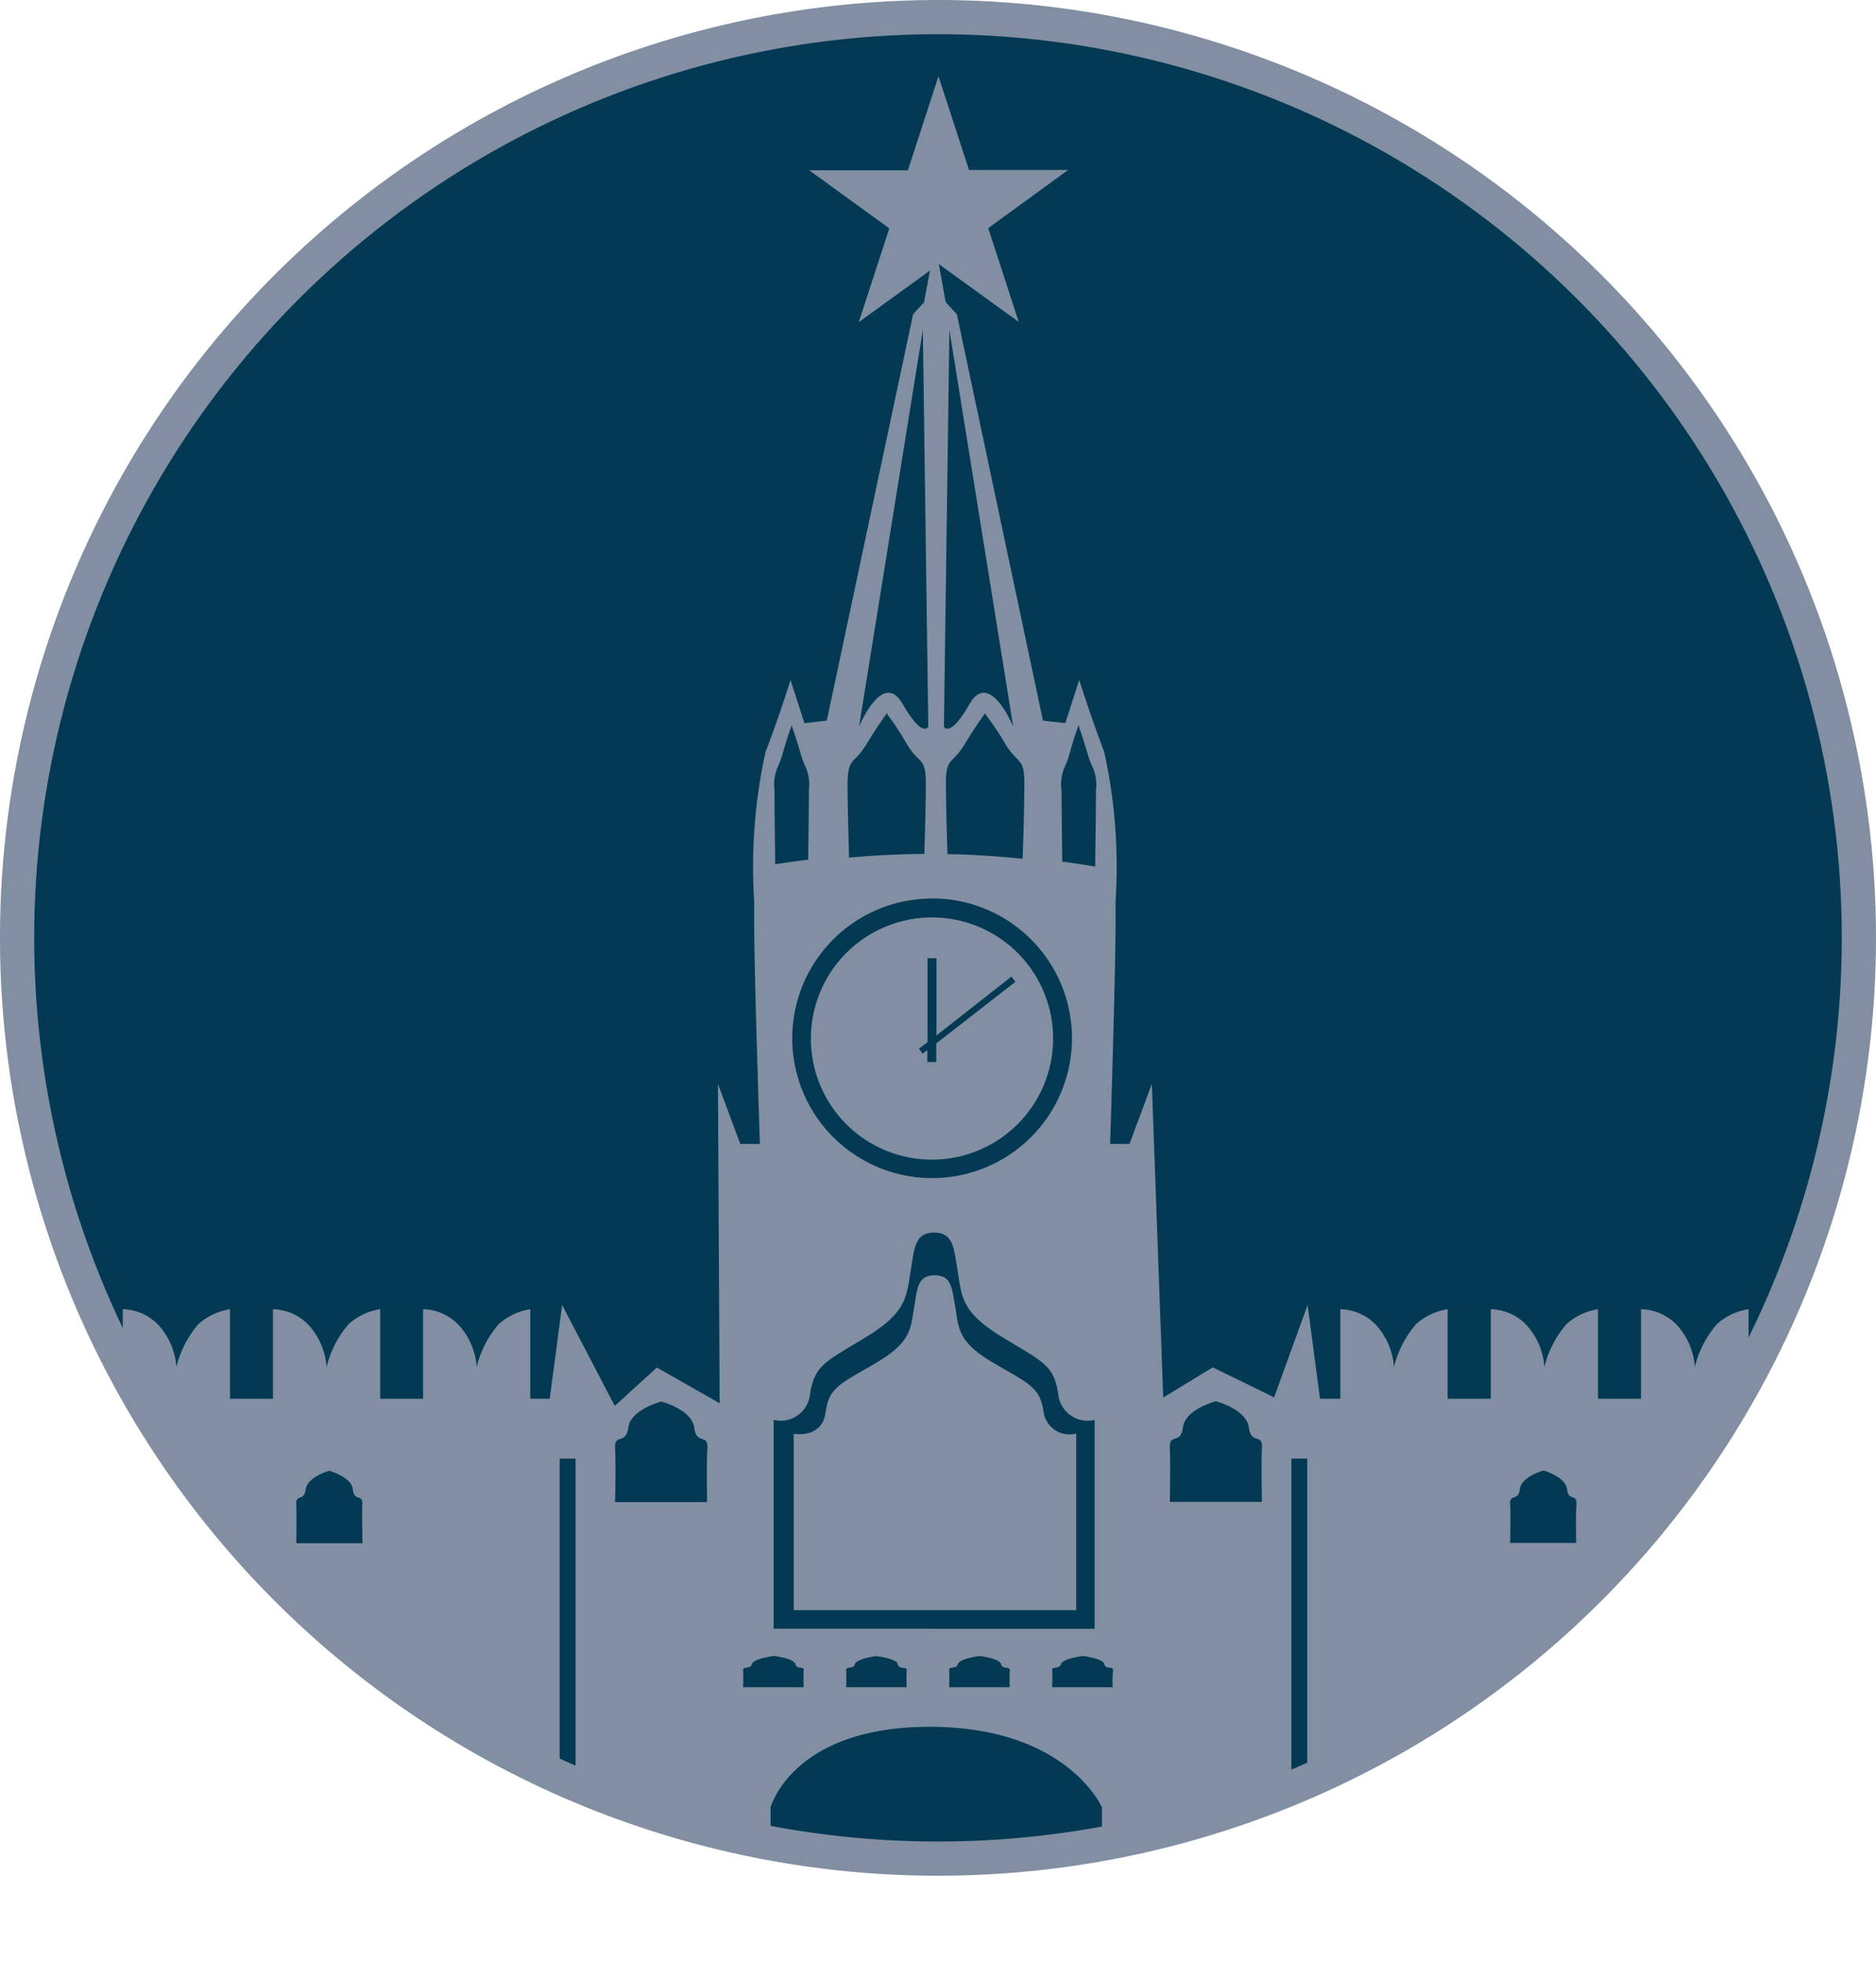 <svg id="Layer_1" data-name="Layer 1" xmlns="http://www.w3.org/2000/svg" width="54.834" height="57.347" viewBox="0 0 54.834 57.347"><defs><style>.cls-1{fill:#828fa2}</style></defs><path class="cls-1" d="M30.272 41.723c-.088-.66-.338-.8-1.087-1.236-.108-.063-.227-.131-.357-.208-.978-.568-1.034-.942-1.116-1.494l-.009-.06-.006-.042c-.013-.067-.023-.132-.034-.193-.081-.487-.131-.78-.569-.786V37.7a.007.007 0 1 1-.014 0c-.447.007-.495.308-.573.8l-.029.183-.013.076v.034c-.088.548-.148.921-1.122 1.486-.129.077-.248.145-.356.208-.749.432-1 .576-1.088 1.236-.108.761-.928.609-.928.609v5.157h8.257v-5.157h-.011c-.107.014-.842.109-.945-.609zm-3.264-7.405a3.54 3.54 0 1 0-3.541-3.54 3.534 3.534 0 0 0 3.541 3.54zm-.131-3.431v-2.452h.261v2.256l2.192-1.719.116.152-2.315 1.8v.544h-.261v-.341l-.138.1-.109-.145z"/><circle cx="27.417" cy="27.417" r="26.917" transform="rotate(-13.283 27.418 27.418)" fill="#033953" stroke="#828fa2"/><path d="M6.316 44.907s-.014-.812 0-1.131c.007-.16-.048-.177-.111-.2s-.142-.045-.165-.238c-.043-.347-.586-.514-.681-.543h-.015m11.791 14.552v-5.568c-.157-.067-.31-.141-.465-.21v5.778zM49 43.383c-.03.141-.092.173-.151.192a7.526 7.526 0 0 1-.11.14.219.219 0 0 0-.012.061c.022.319 0 1.131 0 1.131M49.7 42.8h-.015M38.053 57.347h.464v-5.726c-.155.069-.308.14-.464.206z" fill="none"/><path class="cls-1" d="M48.687 43.589c-.049.065-.1.128-.15.192.063-.019.12-.051.15-.192z"/><path class="cls-1" d="M50.185 38.708a2.986 2.986 0 0 0-.646 1.255 2.035 2.035 0 0 0-.522-1.226 1.5 1.5 0 0 0-1.052-.464v2.618h-1.256v-2.618a1.771 1.771 0 0 0-.921.435 2.986 2.986 0 0 0-.646 1.255 2.035 2.035 0 0 0-.522-1.226 1.491 1.491 0 0 0-1.045-.464v2.618h-1.262v-2.618a1.8 1.8 0 0 0-.922.435 2.986 2.986 0 0 0-.646 1.255 2.035 2.035 0 0 0-.522-1.226 1.491 1.491 0 0 0-1.045-.464v2.618h-.595l-.363-2.741-.979 2.7-1.792-.877-1.449.882-.333-9.168-.653 1.755h-.566s.159-4.983.159-6.463v-.638a15.69 15.69 0 0 0-.329-4.352c-.4-1.052-.733-2.111-.733-2.111l-.406 1.262-.654-.073-2.517-11.881-.327-.355-.2-1.11 2.336 1.69-.892-2.742 2.336-1.7h-2.898l-.892-2.741-.893 2.749h-2.887l2.343 1.7-.894 2.741 2.082-1.509-.174.929-.319.348-2.523 11.881-.653.073-.407-1.262s-.326 1.059-.732 2.111a15.672 15.672 0 0 0-.33 4.352v.638c0 1.48.167 6.463.167 6.463h-.573l-.653-1.755.05 9.335-1.835-1.044-1.231 1.122-1.538-2.95-.363 2.741H15.5v-2.618a1.794 1.794 0 0 0-.921.435 2.986 2.986 0 0 0-.646 1.255 2.035 2.035 0 0 0-.522-1.226 1.491 1.491 0 0 0-1.045-.464v2.618h-1.253v-2.618a1.772 1.772 0 0 0-.922.435 2.986 2.986 0 0 0-.646 1.255 2.035 2.035 0 0 0-.522-1.226 1.491 1.491 0 0 0-1.045-.464v2.618H6.723v-2.618a1.8 1.8 0 0 0-.922.435 2.98 2.98 0 0 0-.645 1.255 2.039 2.039 0 0 0-.523-1.226 1.48 1.48 0 0 0-1.045-.464v1.595a27.025 27.025 0 0 0 12.77 11.907V42.64h.465v9.345a26.742 26.742 0 0 0 5.7 1.694v-.841s.631-2.357 4.651-2.357 5.035 2.357 5.035 2.357v.833a26.687 26.687 0 0 0 5.536-1.638V42.64h.465v9.187a26.994 26.994 0 0 0 10.22-7.906.144.144 0 0 1 .1-.137h.01l.15-.192c0-.015.008-.025.011-.043a.581.581 0 0 1 .317-.388 26.77 26.77 0 0 0 2.091-3.318v-1.57a1.771 1.771 0 0 0-.924.435zM8.66 45.113s.015-.812 0-1.132c-.007-.159.047-.177.109-.2s.141-.045.167-.238c.043-.341.58-.515.682-.544h.014c.1.029.639.2.682.544.023.193.1.217.165.238s.118.038.111.2c-.014.32.007 1.132.007 1.132zm12.008-1.2h-2.691s.029-1.131 0-1.574c-.011-.22.065-.245.154-.275s.2-.067.237-.334c.058-.479.813-.718.951-.754v-.008a.021.021 0 0 1 .014.008l.008-.008v.008c.137.036.885.275.95.754.034.272.14.306.232.337s.163.053.153.272c-.029.438-.008 1.577-.008 1.577zm10.456-21.5a2.3 2.3 0 0 0 .138-.378 12.783 12.783 0 0 1 .254-.812V21.2s.007 0 .007.014l.007-.014v.029c.029.072.124.348.262.812a2.091 2.091 0 0 0 .142.378 1.256 1.256 0 0 1 .1.689c0 .306-.006.778-.011 1.224-.006.4-.011.776-.011 1-.319-.051-.638-.1-.965-.145v-.161c-.007-.559-.019-1.433-.019-1.913a1.25 1.25 0 0 1 .096-.696zm-1.183.493c0 .551-.029 1.61-.05 2.2a26.257 26.257 0 0 0-2.2-.138c0-.143-.008-.306-.012-.477a69.806 69.806 0 0 1-.031-1.583c0-.512.076-.589.23-.745a2.052 2.052 0 0 0 .321-.409c.244-.406.432-.673.527-.808l.053-.076v-.029a.021.021 0 0 0 .008.014.022.022 0 0 0 .007-.014v.029a7.992 7.992 0 0 1 .595.884 1.981 1.981 0 0 0 .321.409c.155.158.231.237.231.747zM27.75 9.643l1.865 11.6s-.689-1.682-1.277-.66-.748.66-.748.66zm-.776 0l.159 11.6s-.159.363-.747-.66-1.277.66-1.277.66zm-1.966 12.521a2.047 2.047 0 0 0 .319-.408c.244-.406.432-.673.527-.808l.053-.076v-.029l.015.014a.024.024 0 0 1 .007-.014v.029a9.06 9.06 0 0 1 .58.884 2.011 2.011 0 0 0 .322.409c.154.156.23.233.23.745s-.022 1.458-.044 2.053q-1.12.01-2.2.108l-.008-.315c-.015-.592-.036-1.39-.036-1.846.007-.51.082-.589.235-.746zm2.234 4.1a4.088 4.088 0 1 1-4.085 4.091 4.084 4.084 0 0 1 4.085-4.087zm-4.508-3.849a2.106 2.106 0 0 0 .14-.38c.138-.471.232-.74.261-.812v-.015l.008-.014v.029c.029.072.123.348.261.812a2.138 2.138 0 0 0 .139.374 1.3 1.3 0 0 1 .1.693c0 .441-.01 1.216-.018 1.772v.259c-.244.026-.479.06-.709.094l-.256.036c-.008-.5-.022-1.6-.022-2.161a1.288 1.288 0 0 1 .096-.683zm.757 26.908H21.72s.015-.348 0-.493c-.006-.063.042-.07.1-.079s.133-.02.156-.1c.042-.149.517-.222.625-.239h.045c.131.021.559.088.6.236.023.087.095.1.156.105s.1.014.091.076c-.017.15-.002.498-.002.498zm3.011 0h-1.77s.014-.348 0-.493c-.007-.063.041-.07.1-.079s.133-.02.156-.1c.041-.145.489-.218.608-.237h.03l.026.005c.133.02.564.087.591.235.026.087.1.1.161.105s.1.014.1.076c-.016.144-.004.492-.004.492zm.718-1.711h-4.607v-6.104a.861.861 0 0 0 1.059-.718c.109-.783.39-.952 1.253-1.467.12-.072.251-.15.394-.238 1.1-.673 1.171-1.116 1.271-1.754l.021-.132.035-.22c.088-.576.143-.935.647-.947h.022c.5.012.559.371.647.947l.035.22.02.13c.1.645.168 1.082 1.271 1.756l.405.244c.856.511 1.141.68 1.242 1.461a.862.862 0 0 0 1.06.718v6.108H27.22zm2.293 1.711h-1.77s.014-.348 0-.493c-.007-.063.042-.07.1-.079s.132-.02.155-.1c.041-.145.489-.218.608-.237h.048c.126.019.572.085.606.237.023.087.1.1.158.105s.1.014.1.076c-.018.147-.005.495-.005.495zm3.011 0h-1.77s.015-.348 0-.493c-.007-.063.042-.07.1-.079s.132-.02.155-.1c.043-.149.517-.222.625-.239h.031c.126.019.572.085.614.237.023.087.095.1.157.105s.1.014.1.076a2.9 2.9 0 0 0-.012.497zm4.361-5.418h-2.692s.022-1.132 0-1.574c-.01-.22.066-.246.154-.275s.2-.067.231-.334c.058-.479.813-.718.95-.755v-.007l.015.007.007-.007v.007c.138.037.885.276.951.755.033.271.141.306.234.336s.164.054.15.273c-.022.446 0 1.578 0 1.578zm9.186 1.2h-1.93s.014-.812 0-1.132c-.007-.159.048-.177.113-.2s.144-.045.17-.238c.043-.341.58-.515.682-.544h.015c.1.03.638.2.682.544.022.193.1.217.164.238s.118.038.111.2c-.022.327-.007 1.14-.007 1.14z"/><path class="cls-1" d="M30.507 41.3c-.089-.659-.338-.8-1.087-1.236a23.19 23.19 0 0 1-.357-.207c-.978-.568-1.034-.942-1.116-1.494l-.009-.06-.007-.042a13.302 13.302 0 0 1-.033-.193c-.082-.487-.131-.78-.569-.786v-.008a.007.007 0 0 0-.007.008.008.008 0 0 0-.008-.008v.008c-.447.006-.5.308-.572.8l-.03.183-.012.076-.006.034c-.087.547-.147.921-1.121 1.486-.13.077-.248.145-.356.207-.75.433-1 .577-1.088 1.236-.109.762-.929.61-.929.61v5.157h8.257V41.91h-.011a.764.764 0 0 1-.939-.61zm-3.265-7.4a3.54 3.54 0 1 0-3.54-3.539 3.534 3.534 0 0 0 3.54 3.539zm-.13-3.431v-2.456h.261v2.256l2.191-1.72.116.153-2.314 1.8v.544h-.261V30.7l-.138.1-.109-.145z"/></svg>